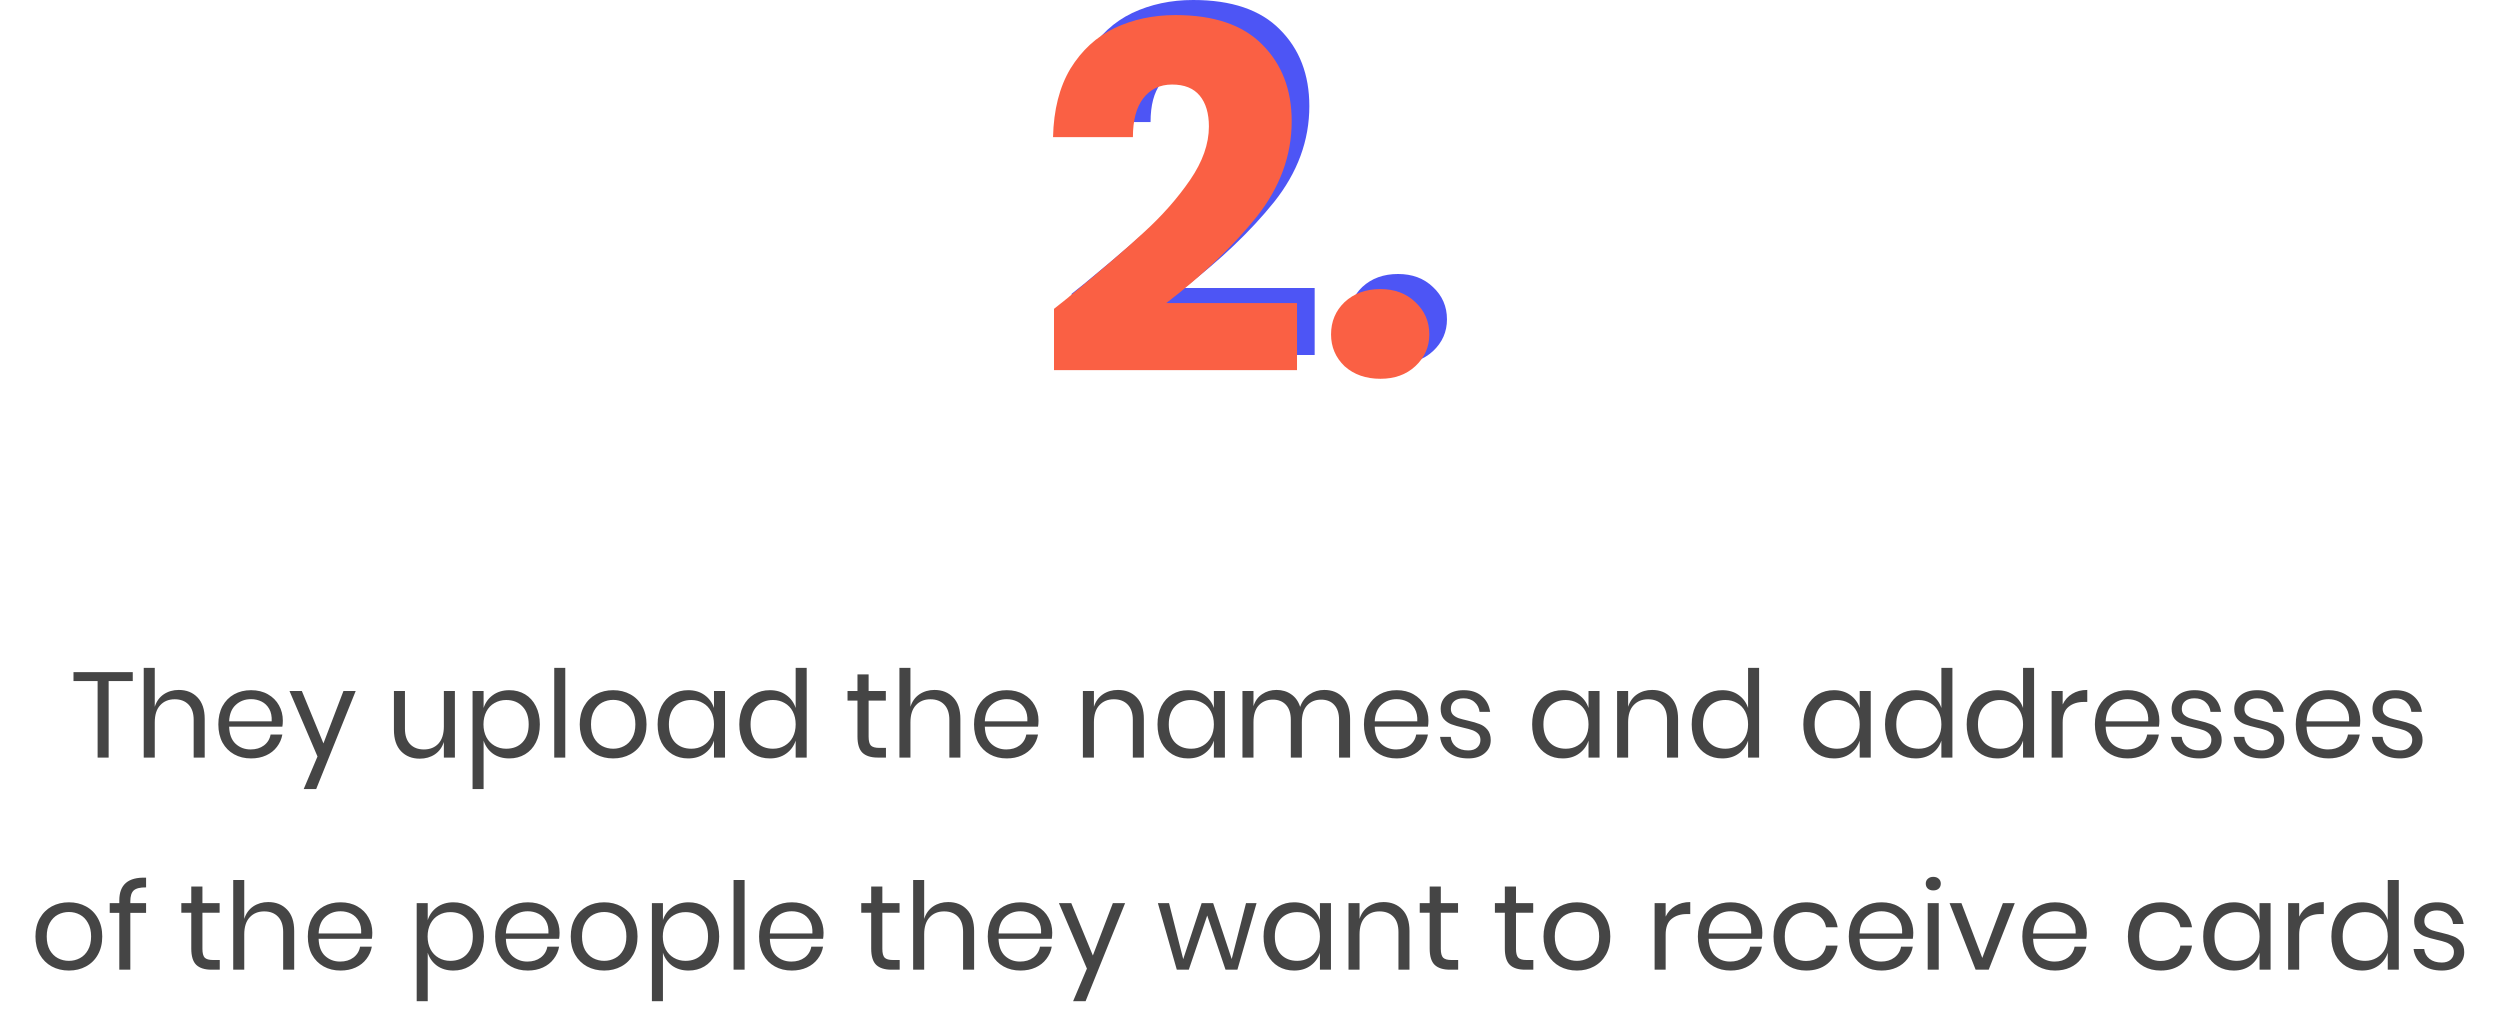 <svg width="330" height="136" viewBox="0 0 330 136" fill="none" xmlns="http://www.w3.org/2000/svg">
<path d="M17.525 88.72V89.904H14.341V100H12.885V89.904H9.701V88.72H17.525ZM23.597 91.072C24.621 91.072 25.447 91.403 26.077 92.064C26.706 92.715 27.021 93.659 27.021 94.896V100H25.565V95.024C25.565 94.149 25.341 93.477 24.893 93.008C24.445 92.539 23.837 92.304 23.069 92.304C22.269 92.304 21.629 92.565 21.149 93.088C20.669 93.6 20.429 94.352 20.429 95.344V100H18.973V88.16H20.429V93.296C20.653 92.581 21.047 92.032 21.613 91.648C22.189 91.264 22.85 91.072 23.597 91.072ZM37.334 95.12C37.334 95.429 37.313 95.696 37.27 95.92H30.246C30.278 96.923 30.561 97.675 31.094 98.176C31.638 98.677 32.299 98.928 33.078 98.928C33.782 98.928 34.369 98.752 34.838 98.4C35.318 98.037 35.611 97.557 35.718 96.96H37.27C37.163 97.568 36.923 98.112 36.55 98.592C36.187 99.072 35.713 99.445 35.126 99.712C34.539 99.979 33.878 100.112 33.142 100.112C32.299 100.112 31.553 99.931 30.902 99.568C30.251 99.205 29.739 98.688 29.366 98.016C29.003 97.333 28.822 96.533 28.822 95.616C28.822 94.699 29.003 93.899 29.366 93.216C29.739 92.533 30.251 92.011 30.902 91.648C31.553 91.285 32.299 91.104 33.142 91.104C33.995 91.104 34.737 91.285 35.366 91.648C36.006 92.011 36.491 92.496 36.822 93.104C37.163 93.712 37.334 94.384 37.334 95.12ZM35.862 95.216C35.894 94.565 35.787 94.021 35.542 93.584C35.297 93.147 34.961 92.821 34.534 92.608C34.107 92.395 33.643 92.288 33.142 92.288C32.342 92.288 31.67 92.539 31.126 93.04C30.582 93.531 30.289 94.256 30.246 95.216H35.862ZM39.846 91.216L42.694 98.128L45.334 91.216H46.95L41.734 104.16H40.086L41.91 99.856L38.214 91.216H39.846ZM60.046 91.216V100H58.59V97.936C58.366 98.651 57.966 99.2 57.39 99.584C56.825 99.957 56.164 100.144 55.406 100.144C54.393 100.144 53.572 99.819 52.942 99.168C52.313 98.507 51.998 97.563 51.998 96.336V91.216H53.454V96.192C53.454 97.067 53.678 97.744 54.126 98.224C54.574 98.693 55.182 98.928 55.95 98.928C56.75 98.928 57.39 98.672 57.87 98.16C58.35 97.637 58.59 96.88 58.59 95.888V91.216H60.046ZM67.227 91.104C68.006 91.104 68.699 91.285 69.307 91.648C69.915 92.011 70.39 92.533 70.731 93.216C71.083 93.899 71.259 94.699 71.259 95.616C71.259 96.533 71.083 97.333 70.731 98.016C70.39 98.688 69.915 99.205 69.307 99.568C68.699 99.931 68.006 100.112 67.227 100.112C66.374 100.112 65.648 99.899 65.051 99.472C64.464 99.035 64.059 98.464 63.835 97.76V104.16H62.379V91.216H63.835V93.456C64.059 92.752 64.464 92.187 65.051 91.76C65.648 91.323 66.374 91.104 67.227 91.104ZM66.811 92.4C66.246 92.4 65.734 92.533 65.275 92.8C64.816 93.056 64.459 93.429 64.203 93.92C63.947 94.411 63.819 94.976 63.819 95.616C63.819 96.256 63.947 96.821 64.203 97.312C64.459 97.792 64.816 98.165 65.275 98.432C65.734 98.699 66.246 98.832 66.811 98.832C67.718 98.832 68.438 98.549 68.971 97.984C69.515 97.408 69.787 96.619 69.787 95.616C69.787 94.613 69.515 93.829 68.971 93.264C68.438 92.688 67.718 92.4 66.811 92.4ZM74.616 88.16V100H73.16V88.16H74.616ZM80.941 91.104C81.784 91.104 82.536 91.285 83.197 91.648C83.869 92.011 84.392 92.533 84.765 93.216C85.149 93.899 85.341 94.699 85.341 95.616C85.341 96.533 85.149 97.333 84.765 98.016C84.392 98.688 83.869 99.205 83.197 99.568C82.536 99.931 81.784 100.112 80.941 100.112C80.098 100.112 79.341 99.931 78.669 99.568C78.008 99.205 77.485 98.688 77.101 98.016C76.717 97.333 76.525 96.533 76.525 95.616C76.525 94.699 76.717 93.899 77.101 93.216C77.485 92.533 78.008 92.011 78.669 91.648C79.341 91.285 80.098 91.104 80.941 91.104ZM80.941 92.384C80.418 92.384 79.933 92.501 79.485 92.736C79.048 92.971 78.69 93.333 78.413 93.824C78.146 94.304 78.013 94.901 78.013 95.616C78.013 96.32 78.146 96.917 78.413 97.408C78.69 97.888 79.048 98.245 79.485 98.48C79.933 98.715 80.418 98.832 80.941 98.832C81.464 98.832 81.944 98.715 82.381 98.48C82.829 98.245 83.186 97.888 83.453 97.408C83.73 96.917 83.869 96.32 83.869 95.616C83.869 94.901 83.73 94.304 83.453 93.824C83.186 93.333 82.829 92.971 82.381 92.736C81.944 92.501 81.464 92.384 80.941 92.384ZM90.838 91.104C91.692 91.104 92.412 91.317 92.998 91.744C93.596 92.171 94.012 92.741 94.246 93.456V91.216H95.702V100H94.246V97.76C94.012 98.475 93.596 99.045 92.998 99.472C92.412 99.899 91.692 100.112 90.838 100.112C90.06 100.112 89.366 99.931 88.758 99.568C88.15 99.205 87.67 98.688 87.318 98.016C86.977 97.333 86.806 96.533 86.806 95.616C86.806 94.699 86.977 93.899 87.318 93.216C87.67 92.533 88.15 92.011 88.758 91.648C89.366 91.285 90.06 91.104 90.838 91.104ZM91.254 92.4C90.358 92.4 89.638 92.688 89.094 93.264C88.561 93.829 88.294 94.613 88.294 95.616C88.294 96.619 88.561 97.408 89.094 97.984C89.638 98.549 90.358 98.832 91.254 98.832C91.83 98.832 92.342 98.699 92.79 98.432C93.249 98.165 93.606 97.792 93.862 97.312C94.118 96.821 94.246 96.256 94.246 95.616C94.246 94.976 94.118 94.411 93.862 93.92C93.606 93.429 93.249 93.056 92.79 92.8C92.342 92.533 91.83 92.4 91.254 92.4ZM101.62 91.104C102.473 91.104 103.193 91.317 103.78 91.744C104.377 92.171 104.793 92.741 105.028 93.456V88.16H106.484V100H105.028V97.76C104.793 98.475 104.377 99.045 103.78 99.472C103.193 99.899 102.473 100.112 101.62 100.112C100.841 100.112 100.148 99.931 99.54 99.568C98.932 99.205 98.452 98.688 98.1 98.016C97.758 97.333 97.588 96.533 97.588 95.616C97.588 94.699 97.758 93.899 98.1 93.216C98.452 92.533 98.932 92.011 99.54 91.648C100.148 91.285 100.841 91.104 101.62 91.104ZM102.036 92.4C101.14 92.4 100.42 92.688 99.876 93.264C99.342 93.829 99.076 94.613 99.076 95.616C99.076 96.619 99.342 97.408 99.876 97.984C100.42 98.549 101.14 98.832 102.036 98.832C102.612 98.832 103.124 98.699 103.572 98.432C104.03 98.165 104.388 97.792 104.644 97.312C104.9 96.821 105.028 96.256 105.028 95.616C105.028 94.976 104.9 94.411 104.644 93.92C104.388 93.429 104.03 93.056 103.572 92.8C103.124 92.533 102.612 92.4 102.036 92.4ZM116.946 98.72V100H115.858C114.962 100 114.29 99.787 113.842 99.36C113.405 98.933 113.186 98.219 113.186 97.216V92.48H111.874V91.216H113.186V89.024H114.658V91.216H116.93V92.48H114.658V97.248C114.658 97.813 114.759 98.203 114.962 98.416C115.175 98.619 115.538 98.72 116.05 98.72H116.946ZM123.347 91.072C124.371 91.072 125.197 91.403 125.827 92.064C126.456 92.715 126.771 93.659 126.771 94.896V100H125.315V95.024C125.315 94.149 125.091 93.477 124.643 93.008C124.195 92.539 123.587 92.304 122.819 92.304C122.019 92.304 121.379 92.565 120.899 93.088C120.419 93.6 120.179 94.352 120.179 95.344V100H118.723V88.16H120.179V93.296C120.403 92.581 120.797 92.032 121.363 91.648C121.939 91.264 122.6 91.072 123.347 91.072ZM137.084 95.12C137.084 95.429 137.063 95.696 137.02 95.92H129.996C130.028 96.923 130.311 97.675 130.844 98.176C131.388 98.677 132.049 98.928 132.828 98.928C133.532 98.928 134.119 98.752 134.588 98.4C135.068 98.037 135.361 97.557 135.468 96.96H137.02C136.913 97.568 136.673 98.112 136.3 98.592C135.937 99.072 135.463 99.445 134.876 99.712C134.289 99.979 133.628 100.112 132.892 100.112C132.049 100.112 131.303 99.931 130.652 99.568C130.001 99.205 129.489 98.688 129.116 98.016C128.753 97.333 128.572 96.533 128.572 95.616C128.572 94.699 128.753 93.899 129.116 93.216C129.489 92.533 130.001 92.011 130.652 91.648C131.303 91.285 132.049 91.104 132.892 91.104C133.745 91.104 134.487 91.285 135.116 91.648C135.756 92.011 136.241 92.496 136.572 93.104C136.913 93.712 137.084 94.384 137.084 95.12ZM135.612 95.216C135.644 94.565 135.537 94.021 135.292 93.584C135.047 93.147 134.711 92.821 134.284 92.608C133.857 92.395 133.393 92.288 132.892 92.288C132.092 92.288 131.42 92.539 130.876 93.04C130.332 93.531 130.039 94.256 129.996 95.216H135.612ZM147.565 91.072C148.589 91.072 149.416 91.403 150.045 92.064C150.675 92.715 150.989 93.659 150.989 94.896V100H149.533V95.024C149.533 94.149 149.309 93.477 148.861 93.008C148.413 92.539 147.805 92.304 147.037 92.304C146.237 92.304 145.597 92.565 145.117 93.088C144.637 93.6 144.397 94.352 144.397 95.344V100H142.941V91.216H144.397V93.296C144.621 92.581 145.016 92.032 145.581 91.648C146.157 91.264 146.819 91.072 147.565 91.072ZM156.823 91.104C157.676 91.104 158.396 91.317 158.983 91.744C159.58 92.171 159.996 92.741 160.231 93.456V91.216H161.687V100H160.231V97.76C159.996 98.475 159.58 99.045 158.983 99.472C158.396 99.899 157.676 100.112 156.823 100.112C156.044 100.112 155.351 99.931 154.743 99.568C154.135 99.205 153.655 98.688 153.303 98.016C152.961 97.333 152.791 96.533 152.791 95.616C152.791 94.699 152.961 93.899 153.303 93.216C153.655 92.533 154.135 92.011 154.743 91.648C155.351 91.285 156.044 91.104 156.823 91.104ZM157.239 92.4C156.343 92.4 155.623 92.688 155.079 93.264C154.545 93.829 154.279 94.613 154.279 95.616C154.279 96.619 154.545 97.408 155.079 97.984C155.623 98.549 156.343 98.832 157.239 98.832C157.815 98.832 158.327 98.699 158.775 98.432C159.233 98.165 159.591 97.792 159.847 97.312C160.103 96.821 160.231 96.256 160.231 95.616C160.231 94.976 160.103 94.411 159.847 93.92C159.591 93.429 159.233 93.056 158.775 92.8C158.327 92.533 157.815 92.4 157.239 92.4ZM174.804 91.072C175.828 91.072 176.649 91.403 177.268 92.064C177.897 92.715 178.212 93.659 178.212 94.896V100H176.756V95.024C176.756 94.16 176.543 93.499 176.116 93.04C175.7 92.581 175.124 92.352 174.388 92.352C173.62 92.352 173.001 92.608 172.532 93.12C172.073 93.621 171.844 94.363 171.844 95.344V100H170.388V95.024C170.388 94.16 170.175 93.499 169.748 93.04C169.321 92.581 168.745 92.352 168.02 92.352C167.241 92.352 166.617 92.608 166.148 93.12C165.689 93.621 165.46 94.363 165.46 95.344V100H164.004V91.216H165.46V93.216C165.673 92.523 166.052 91.995 166.596 91.632C167.151 91.259 167.785 91.072 168.5 91.072C169.247 91.072 169.892 91.264 170.436 91.648C170.991 92.021 171.385 92.576 171.62 93.312C171.865 92.597 172.276 92.048 172.852 91.664C173.428 91.269 174.079 91.072 174.804 91.072ZM188.553 95.12C188.553 95.429 188.531 95.696 188.489 95.92H181.465C181.497 96.923 181.779 97.675 182.313 98.176C182.857 98.677 183.518 98.928 184.297 98.928C185.001 98.928 185.587 98.752 186.057 98.4C186.537 98.037 186.83 97.557 186.937 96.96H188.489C188.382 97.568 188.142 98.112 187.769 98.592C187.406 99.072 186.931 99.445 186.345 99.712C185.758 99.979 185.097 100.112 184.361 100.112C183.518 100.112 182.771 99.931 182.121 99.568C181.47 99.205 180.958 98.688 180.585 98.016C180.222 97.333 180.041 96.533 180.041 95.616C180.041 94.699 180.222 93.899 180.585 93.216C180.958 92.533 181.47 92.011 182.121 91.648C182.771 91.285 183.518 91.104 184.361 91.104C185.214 91.104 185.955 91.285 186.585 91.648C187.225 92.011 187.71 92.496 188.041 93.104C188.382 93.712 188.553 94.384 188.553 95.12ZM187.081 95.216C187.113 94.565 187.006 94.021 186.761 93.584C186.515 93.147 186.179 92.821 185.753 92.608C185.326 92.395 184.862 92.288 184.361 92.288C183.561 92.288 182.889 92.539 182.345 93.04C181.801 93.531 181.507 94.256 181.465 95.216H187.081ZM193.209 91.104C194.201 91.104 194.996 91.365 195.593 91.888C196.201 92.4 196.569 93.093 196.697 93.968H195.305C195.241 93.445 195.022 93.019 194.649 92.688C194.286 92.347 193.796 92.176 193.177 92.176C192.654 92.176 192.244 92.304 191.945 92.56C191.657 92.805 191.513 93.141 191.513 93.568C191.513 93.888 191.609 94.149 191.801 94.352C192.004 94.544 192.249 94.693 192.537 94.8C192.836 94.896 193.241 95.003 193.753 95.12C194.404 95.269 194.926 95.424 195.321 95.584C195.726 95.733 196.068 95.979 196.345 96.32C196.633 96.661 196.777 97.12 196.777 97.696C196.777 98.411 196.505 98.992 195.961 99.44C195.428 99.888 194.713 100.112 193.817 100.112C192.772 100.112 191.918 99.861 191.257 99.36C190.596 98.859 190.206 98.16 190.089 97.264H191.497C191.55 97.797 191.78 98.229 192.185 98.56C192.601 98.891 193.145 99.056 193.817 99.056C194.318 99.056 194.708 98.928 194.985 98.672C195.273 98.416 195.417 98.08 195.417 97.664C195.417 97.323 195.316 97.051 195.113 96.848C194.91 96.645 194.66 96.491 194.361 96.384C194.062 96.277 193.652 96.165 193.129 96.048C192.478 95.899 191.956 95.749 191.561 95.6C191.177 95.451 190.846 95.216 190.569 94.896C190.302 94.565 190.169 94.123 190.169 93.568C190.169 92.832 190.441 92.24 190.985 91.792C191.529 91.333 192.27 91.104 193.209 91.104ZM206.276 91.104C207.129 91.104 207.849 91.317 208.436 91.744C209.033 92.171 209.449 92.741 209.684 93.456V91.216H211.14V100H209.684V97.76C209.449 98.475 209.033 99.045 208.436 99.472C207.849 99.899 207.129 100.112 206.276 100.112C205.497 100.112 204.804 99.931 204.196 99.568C203.588 99.205 203.108 98.688 202.756 98.016C202.414 97.333 202.244 96.533 202.244 95.616C202.244 94.699 202.414 93.899 202.756 93.216C203.108 92.533 203.588 92.011 204.196 91.648C204.804 91.285 205.497 91.104 206.276 91.104ZM206.692 92.4C205.796 92.4 205.076 92.688 204.532 93.264C203.998 93.829 203.732 94.613 203.732 95.616C203.732 96.619 203.998 97.408 204.532 97.984C205.076 98.549 205.796 98.832 206.692 98.832C207.268 98.832 207.78 98.699 208.228 98.432C208.686 98.165 209.044 97.792 209.3 97.312C209.556 96.821 209.684 96.256 209.684 95.616C209.684 94.976 209.556 94.411 209.3 93.92C209.044 93.429 208.686 93.056 208.228 92.8C207.78 92.533 207.268 92.4 206.692 92.4ZM218.081 91.072C219.105 91.072 219.932 91.403 220.561 92.064C221.19 92.715 221.505 93.659 221.505 94.896V100H220.049V95.024C220.049 94.149 219.825 93.477 219.377 93.008C218.929 92.539 218.321 92.304 217.553 92.304C216.753 92.304 216.113 92.565 215.633 93.088C215.153 93.6 214.913 94.352 214.913 95.344V100H213.457V91.216H214.913V93.296C215.137 92.581 215.532 92.032 216.097 91.648C216.673 91.264 217.334 91.072 218.081 91.072ZM227.338 91.104C228.192 91.104 228.912 91.317 229.498 91.744C230.096 92.171 230.512 92.741 230.746 93.456V88.16H232.202V100H230.746V97.76C230.512 98.475 230.096 99.045 229.498 99.472C228.912 99.899 228.192 100.112 227.338 100.112C226.56 100.112 225.866 99.931 225.258 99.568C224.65 99.205 224.17 98.688 223.818 98.016C223.477 97.333 223.306 96.533 223.306 95.616C223.306 94.699 223.477 93.899 223.818 93.216C224.17 92.533 224.65 92.011 225.258 91.648C225.866 91.285 226.56 91.104 227.338 91.104ZM227.754 92.4C226.858 92.4 226.138 92.688 225.594 93.264C225.061 93.829 224.794 94.613 224.794 95.616C224.794 96.619 225.061 97.408 225.594 97.984C226.138 98.549 226.858 98.832 227.754 98.832C228.33 98.832 228.842 98.699 229.29 98.432C229.749 98.165 230.106 97.792 230.362 97.312C230.618 96.821 230.746 96.256 230.746 95.616C230.746 94.976 230.618 94.411 230.362 93.92C230.106 93.429 229.749 93.056 229.29 92.8C228.842 92.533 228.33 92.4 227.754 92.4ZM242.073 91.104C242.926 91.104 243.646 91.317 244.233 91.744C244.83 92.171 245.246 92.741 245.481 93.456V91.216H246.937V100H245.481V97.76C245.246 98.475 244.83 99.045 244.233 99.472C243.646 99.899 242.926 100.112 242.073 100.112C241.294 100.112 240.601 99.931 239.993 99.568C239.385 99.205 238.905 98.688 238.553 98.016C238.211 97.333 238.041 96.533 238.041 95.616C238.041 94.699 238.211 93.899 238.553 93.216C238.905 92.533 239.385 92.011 239.993 91.648C240.601 91.285 241.294 91.104 242.073 91.104ZM242.489 92.4C241.593 92.4 240.873 92.688 240.329 93.264C239.795 93.829 239.529 94.613 239.529 95.616C239.529 96.619 239.795 97.408 240.329 97.984C240.873 98.549 241.593 98.832 242.489 98.832C243.065 98.832 243.577 98.699 244.025 98.432C244.483 98.165 244.841 97.792 245.097 97.312C245.353 96.821 245.481 96.256 245.481 95.616C245.481 94.976 245.353 94.411 245.097 93.92C244.841 93.429 244.483 93.056 244.025 92.8C243.577 92.533 243.065 92.4 242.489 92.4ZM252.854 91.104C253.707 91.104 254.427 91.317 255.014 91.744C255.611 92.171 256.027 92.741 256.262 93.456V88.16H257.718V100H256.262V97.76C256.027 98.475 255.611 99.045 255.014 99.472C254.427 99.899 253.707 100.112 252.854 100.112C252.075 100.112 251.382 99.931 250.774 99.568C250.166 99.205 249.686 98.688 249.334 98.016C248.993 97.333 248.822 96.533 248.822 95.616C248.822 94.699 248.993 93.899 249.334 93.216C249.686 92.533 250.166 92.011 250.774 91.648C251.382 91.285 252.075 91.104 252.854 91.104ZM253.27 92.4C252.374 92.4 251.654 92.688 251.11 93.264C250.577 93.829 250.31 94.613 250.31 95.616C250.31 96.619 250.577 97.408 251.11 97.984C251.654 98.549 252.374 98.832 253.27 98.832C253.846 98.832 254.358 98.699 254.806 98.432C255.265 98.165 255.622 97.792 255.878 97.312C256.134 96.821 256.262 96.256 256.262 95.616C256.262 94.976 256.134 94.411 255.878 93.92C255.622 93.429 255.265 93.056 254.806 92.8C254.358 92.533 253.846 92.4 253.27 92.4ZM263.635 91.104C264.489 91.104 265.209 91.317 265.795 91.744C266.393 92.171 266.809 92.741 267.043 93.456V88.16H268.499V100H267.043V97.76C266.809 98.475 266.393 99.045 265.795 99.472C265.209 99.899 264.489 100.112 263.635 100.112C262.857 100.112 262.163 99.931 261.555 99.568C260.947 99.205 260.467 98.688 260.115 98.016C259.774 97.333 259.603 96.533 259.603 95.616C259.603 94.699 259.774 93.899 260.115 93.216C260.467 92.533 260.947 92.011 261.555 91.648C262.163 91.285 262.857 91.104 263.635 91.104ZM264.051 92.4C263.155 92.4 262.435 92.688 261.891 93.264C261.358 93.829 261.091 94.613 261.091 95.616C261.091 96.619 261.358 97.408 261.891 97.984C262.435 98.549 263.155 98.832 264.051 98.832C264.627 98.832 265.139 98.699 265.587 98.432C266.046 98.165 266.403 97.792 266.659 97.312C266.915 96.821 267.043 96.256 267.043 95.616C267.043 94.976 266.915 94.411 266.659 93.92C266.403 93.429 266.046 93.056 265.587 92.8C265.139 92.533 264.627 92.4 264.051 92.4ZM272.272 92.992C272.56 92.384 272.982 91.915 273.536 91.584C274.091 91.243 274.752 91.072 275.52 91.072V92.656H275.072C274.251 92.656 273.579 92.869 273.056 93.296C272.534 93.712 272.272 94.405 272.272 95.376V100H270.816V91.216H272.272V92.992ZM285.037 95.12C285.037 95.429 285.016 95.696 284.973 95.92H277.949C277.981 96.923 278.264 97.675 278.797 98.176C279.341 98.677 280.002 98.928 280.781 98.928C281.485 98.928 282.072 98.752 282.541 98.4C283.021 98.037 283.314 97.557 283.421 96.96H284.973C284.866 97.568 284.626 98.112 284.253 98.592C283.89 99.072 283.416 99.445 282.829 99.712C282.242 99.979 281.581 100.112 280.845 100.112C280.002 100.112 279.256 99.931 278.605 99.568C277.954 99.205 277.442 98.688 277.069 98.016C276.706 97.333 276.525 96.533 276.525 95.616C276.525 94.699 276.706 93.899 277.069 93.216C277.442 92.533 277.954 92.011 278.605 91.648C279.256 91.285 280.002 91.104 280.845 91.104C281.698 91.104 282.44 91.285 283.069 91.648C283.709 92.011 284.194 92.496 284.525 93.104C284.866 93.712 285.037 94.384 285.037 95.12ZM283.565 95.216C283.597 94.565 283.49 94.021 283.245 93.584C283 93.147 282.664 92.821 282.237 92.608C281.81 92.395 281.346 92.288 280.845 92.288C280.045 92.288 279.373 92.539 278.829 93.04C278.285 93.531 277.992 94.256 277.949 95.216H283.565ZM289.693 91.104C290.685 91.104 291.48 91.365 292.077 91.888C292.685 92.4 293.053 93.093 293.181 93.968H291.789C291.725 93.445 291.507 93.019 291.133 92.688C290.771 92.347 290.28 92.176 289.661 92.176C289.139 92.176 288.728 92.304 288.429 92.56C288.141 92.805 287.997 93.141 287.997 93.568C287.997 93.888 288.093 94.149 288.285 94.352C288.488 94.544 288.733 94.693 289.021 94.8C289.32 94.896 289.725 95.003 290.237 95.12C290.888 95.269 291.411 95.424 291.805 95.584C292.211 95.733 292.552 95.979 292.829 96.32C293.117 96.661 293.261 97.12 293.261 97.696C293.261 98.411 292.989 98.992 292.445 99.44C291.912 99.888 291.197 100.112 290.301 100.112C289.256 100.112 288.403 99.861 287.741 99.36C287.08 98.859 286.691 98.16 286.573 97.264H287.981C288.035 97.797 288.264 98.229 288.669 98.56C289.085 98.891 289.629 99.056 290.301 99.056C290.803 99.056 291.192 98.928 291.469 98.672C291.757 98.416 291.901 98.08 291.901 97.664C291.901 97.323 291.8 97.051 291.597 96.848C291.395 96.645 291.144 96.491 290.845 96.384C290.547 96.277 290.136 96.165 289.613 96.048C288.963 95.899 288.44 95.749 288.045 95.6C287.661 95.451 287.331 95.216 287.053 94.896C286.787 94.565 286.653 94.123 286.653 93.568C286.653 92.832 286.925 92.24 287.469 91.792C288.013 91.333 288.755 91.104 289.693 91.104ZM297.959 91.104C298.951 91.104 299.746 91.365 300.343 91.888C300.951 92.4 301.319 93.093 301.447 93.968H300.055C299.991 93.445 299.772 93.019 299.399 92.688C299.036 92.347 298.546 92.176 297.927 92.176C297.404 92.176 296.994 92.304 296.695 92.56C296.407 92.805 296.263 93.141 296.263 93.568C296.263 93.888 296.359 94.149 296.551 94.352C296.754 94.544 296.999 94.693 297.287 94.8C297.586 94.896 297.991 95.003 298.503 95.12C299.154 95.269 299.676 95.424 300.071 95.584C300.476 95.733 300.818 95.979 301.095 96.32C301.383 96.661 301.527 97.12 301.527 97.696C301.527 98.411 301.255 98.992 300.711 99.44C300.178 99.888 299.463 100.112 298.567 100.112C297.522 100.112 296.668 99.861 296.007 99.36C295.346 98.859 294.956 98.16 294.839 97.264H296.247C296.3 97.797 296.53 98.229 296.935 98.56C297.351 98.891 297.895 99.056 298.567 99.056C299.068 99.056 299.458 98.928 299.735 98.672C300.023 98.416 300.167 98.08 300.167 97.664C300.167 97.323 300.066 97.051 299.863 96.848C299.66 96.645 299.41 96.491 299.111 96.384C298.812 96.277 298.402 96.165 297.879 96.048C297.228 95.899 296.706 95.749 296.311 95.6C295.927 95.451 295.596 95.216 295.319 94.896C295.052 94.565 294.919 94.123 294.919 93.568C294.919 92.832 295.191 92.24 295.735 91.792C296.279 91.333 297.02 91.104 297.959 91.104ZM311.553 95.12C311.553 95.429 311.531 95.696 311.489 95.92H304.465C304.497 96.923 304.779 97.675 305.313 98.176C305.857 98.677 306.518 98.928 307.297 98.928C308.001 98.928 308.587 98.752 309.057 98.4C309.537 98.037 309.83 97.557 309.937 96.96H311.489C311.382 97.568 311.142 98.112 310.769 98.592C310.406 99.072 309.931 99.445 309.345 99.712C308.758 99.979 308.097 100.112 307.361 100.112C306.518 100.112 305.771 99.931 305.121 99.568C304.47 99.205 303.958 98.688 303.585 98.016C303.222 97.333 303.041 96.533 303.041 95.616C303.041 94.699 303.222 93.899 303.585 93.216C303.958 92.533 304.47 92.011 305.121 91.648C305.771 91.285 306.518 91.104 307.361 91.104C308.214 91.104 308.955 91.285 309.585 91.648C310.225 92.011 310.71 92.496 311.041 93.104C311.382 93.712 311.553 94.384 311.553 95.12ZM310.081 95.216C310.113 94.565 310.006 94.021 309.761 93.584C309.515 93.147 309.179 92.821 308.753 92.608C308.326 92.395 307.862 92.288 307.361 92.288C306.561 92.288 305.889 92.539 305.345 93.04C304.801 93.531 304.507 94.256 304.465 95.216H310.081ZM316.209 91.104C317.201 91.104 317.996 91.365 318.593 91.888C319.201 92.4 319.569 93.093 319.697 93.968H318.305C318.241 93.445 318.022 93.019 317.649 92.688C317.286 92.347 316.796 92.176 316.177 92.176C315.654 92.176 315.244 92.304 314.945 92.56C314.657 92.805 314.513 93.141 314.513 93.568C314.513 93.888 314.609 94.149 314.801 94.352C315.004 94.544 315.249 94.693 315.537 94.8C315.836 94.896 316.241 95.003 316.753 95.12C317.404 95.269 317.926 95.424 318.321 95.584C318.726 95.733 319.068 95.979 319.345 96.32C319.633 96.661 319.777 97.12 319.777 97.696C319.777 98.411 319.505 98.992 318.961 99.44C318.428 99.888 317.713 100.112 316.817 100.112C315.772 100.112 314.918 99.861 314.257 99.36C313.596 98.859 313.206 98.16 313.089 97.264H314.497C314.55 97.797 314.78 98.229 315.185 98.56C315.601 98.891 316.145 99.056 316.817 99.056C317.318 99.056 317.708 98.928 317.985 98.672C318.273 98.416 318.417 98.08 318.417 97.664C318.417 97.323 318.316 97.051 318.113 96.848C317.91 96.645 317.66 96.491 317.361 96.384C317.062 96.277 316.652 96.165 316.129 96.048C315.478 95.899 314.956 95.749 314.561 95.6C314.177 95.451 313.846 95.216 313.569 94.896C313.302 94.565 313.169 94.123 313.169 93.568C313.169 92.832 313.441 92.24 313.985 91.792C314.529 91.333 315.27 91.104 316.209 91.104ZM9.097 119.104C9.94 119.104 10.692 119.285 11.353 119.648C12.025 120.011 12.548 120.533 12.921 121.216C13.305 121.899 13.497 122.699 13.497 123.616C13.497 124.533 13.305 125.333 12.921 126.016C12.548 126.688 12.025 127.205 11.353 127.568C10.692 127.931 9.94 128.112 9.097 128.112C8.255 128.112 7.497 127.931 6.825 127.568C6.164 127.205 5.641 126.688 5.257 126.016C4.873 125.333 4.681 124.533 4.681 123.616C4.681 122.699 4.873 121.899 5.257 121.216C5.641 120.533 6.164 120.011 6.825 119.648C7.497 119.285 8.255 119.104 9.097 119.104ZM9.097 120.384C8.575 120.384 8.089 120.501 7.641 120.736C7.204 120.971 6.847 121.333 6.569 121.824C6.303 122.304 6.169 122.901 6.169 123.616C6.169 124.32 6.303 124.917 6.569 125.408C6.847 125.888 7.204 126.245 7.641 126.48C8.089 126.715 8.575 126.832 9.097 126.832C9.62 126.832 10.1 126.715 10.537 126.48C10.985 126.245 11.343 125.888 11.609 125.408C11.887 124.917 12.025 124.32 12.025 123.616C12.025 122.901 11.887 122.304 11.609 121.824C11.343 121.333 10.985 120.971 10.537 120.736C10.1 120.501 9.62 120.384 9.097 120.384ZM19.283 117.136C18.504 117.125 17.96 117.259 17.651 117.536C17.352 117.813 17.203 118.293 17.203 118.976V119.216H19.283V120.496H17.203V128H15.747V120.496H14.483V119.216H15.747V118.864C15.747 116.763 16.925 115.76 19.283 115.856V117.136ZM29.008 126.72V128H27.92C27.024 128 26.352 127.787 25.904 127.36C25.467 126.933 25.248 126.219 25.248 125.216V120.48H23.936V119.216H25.248V117.024H26.72V119.216H28.992V120.48H26.72V125.248C26.72 125.813 26.822 126.203 27.024 126.416C27.238 126.619 27.6 126.72 28.112 126.72H29.008ZM35.409 119.072C36.433 119.072 37.26 119.403 37.889 120.064C38.519 120.715 38.833 121.659 38.833 122.896V128H37.377V123.024C37.377 122.149 37.153 121.477 36.705 121.008C36.257 120.539 35.649 120.304 34.881 120.304C34.081 120.304 33.441 120.565 32.961 121.088C32.481 121.6 32.241 122.352 32.241 123.344V128H30.785V116.16H32.241V121.296C32.465 120.581 32.86 120.032 33.425 119.648C34.001 119.264 34.663 119.072 35.409 119.072ZM49.146 123.12C49.146 123.429 49.125 123.696 49.082 123.92H42.058C42.09 124.923 42.373 125.675 42.906 126.176C43.45 126.677 44.112 126.928 44.89 126.928C45.594 126.928 46.181 126.752 46.65 126.4C47.13 126.037 47.424 125.557 47.53 124.96H49.082C48.976 125.568 48.736 126.112 48.362 126.592C48 127.072 47.525 127.445 46.938 127.712C46.352 127.979 45.69 128.112 44.954 128.112C44.112 128.112 43.365 127.931 42.714 127.568C42.064 127.205 41.552 126.688 41.178 126.016C40.816 125.333 40.634 124.533 40.634 123.616C40.634 122.699 40.816 121.899 41.178 121.216C41.552 120.533 42.064 120.011 42.714 119.648C43.365 119.285 44.112 119.104 44.954 119.104C45.808 119.104 46.549 119.285 47.178 119.648C47.818 120.011 48.304 120.496 48.634 121.104C48.976 121.712 49.146 122.384 49.146 123.12ZM47.674 123.216C47.706 122.565 47.6 122.021 47.354 121.584C47.109 121.147 46.773 120.821 46.346 120.608C45.92 120.395 45.456 120.288 44.954 120.288C44.154 120.288 43.482 120.539 42.938 121.04C42.394 121.531 42.101 122.256 42.058 123.216H47.674ZM59.852 119.104C60.631 119.104 61.324 119.285 61.932 119.648C62.54 120.011 63.015 120.533 63.356 121.216C63.708 121.899 63.884 122.699 63.884 123.616C63.884 124.533 63.708 125.333 63.356 126.016C63.015 126.688 62.54 127.205 61.932 127.568C61.324 127.931 60.631 128.112 59.852 128.112C58.999 128.112 58.273 127.899 57.676 127.472C57.089 127.035 56.684 126.464 56.46 125.76V132.16H55.004V119.216H56.46V121.456C56.684 120.752 57.089 120.187 57.676 119.76C58.273 119.323 58.999 119.104 59.852 119.104ZM59.436 120.4C58.871 120.4 58.359 120.533 57.9 120.8C57.441 121.056 57.084 121.429 56.828 121.92C56.572 122.411 56.444 122.976 56.444 123.616C56.444 124.256 56.572 124.821 56.828 125.312C57.084 125.792 57.441 126.165 57.9 126.432C58.359 126.699 58.871 126.832 59.436 126.832C60.343 126.832 61.063 126.549 61.596 125.984C62.14 125.408 62.412 124.619 62.412 123.616C62.412 122.613 62.14 121.829 61.596 121.264C61.063 120.688 60.343 120.4 59.436 120.4ZM73.865 123.12C73.865 123.429 73.844 123.696 73.801 123.92H66.777C66.809 124.923 67.092 125.675 67.625 126.176C68.169 126.677 68.831 126.928 69.609 126.928C70.313 126.928 70.9 126.752 71.369 126.4C71.849 126.037 72.142 125.557 72.249 124.96H73.801C73.695 125.568 73.454 126.112 73.081 126.592C72.719 127.072 72.244 127.445 71.657 127.712C71.07 127.979 70.409 128.112 69.673 128.112C68.831 128.112 68.084 127.931 67.433 127.568C66.782 127.205 66.27 126.688 65.897 126.016C65.534 125.333 65.353 124.533 65.353 123.616C65.353 122.699 65.534 121.899 65.897 121.216C66.27 120.533 66.782 120.011 67.433 119.648C68.084 119.285 68.831 119.104 69.673 119.104C70.526 119.104 71.268 119.285 71.897 119.648C72.537 120.011 73.022 120.496 73.353 121.104C73.695 121.712 73.865 122.384 73.865 123.12ZM72.393 123.216C72.425 122.565 72.319 122.021 72.073 121.584C71.828 121.147 71.492 120.821 71.065 120.608C70.638 120.395 70.174 120.288 69.673 120.288C68.873 120.288 68.201 120.539 67.657 121.04C67.113 121.531 66.82 122.256 66.777 123.216H72.393ZM79.754 119.104C80.596 119.104 81.348 119.285 82.01 119.648C82.682 120.011 83.204 120.533 83.578 121.216C83.962 121.899 84.154 122.699 84.154 123.616C84.154 124.533 83.962 125.333 83.578 126.016C83.204 126.688 82.682 127.205 82.01 127.568C81.348 127.931 80.596 128.112 79.754 128.112C78.911 128.112 78.154 127.931 77.482 127.568C76.82 127.205 76.298 126.688 75.914 126.016C75.53 125.333 75.338 124.533 75.338 123.616C75.338 122.699 75.53 121.899 75.914 121.216C76.298 120.533 76.82 120.011 77.482 119.648C78.154 119.285 78.911 119.104 79.754 119.104ZM79.754 120.384C79.231 120.384 78.746 120.501 78.298 120.736C77.86 120.971 77.503 121.333 77.226 121.824C76.959 122.304 76.826 122.901 76.826 123.616C76.826 124.32 76.959 124.917 77.226 125.408C77.503 125.888 77.86 126.245 78.298 126.48C78.746 126.715 79.231 126.832 79.754 126.832C80.276 126.832 80.756 126.715 81.194 126.48C81.642 126.245 81.999 125.888 82.266 125.408C82.543 124.917 82.682 124.32 82.682 123.616C82.682 122.901 82.543 122.304 82.266 121.824C81.999 121.333 81.642 120.971 81.194 120.736C80.756 120.501 80.276 120.384 79.754 120.384ZM90.899 119.104C91.677 119.104 92.371 119.285 92.979 119.648C93.587 120.011 94.061 120.533 94.403 121.216C94.755 121.899 94.931 122.699 94.931 123.616C94.931 124.533 94.755 125.333 94.403 126.016C94.061 126.688 93.587 127.205 92.979 127.568C92.371 127.931 91.677 128.112 90.899 128.112C90.046 128.112 89.32 127.899 88.723 127.472C88.136 127.035 87.731 126.464 87.507 125.76V132.16H86.051V119.216H87.507V121.456C87.731 120.752 88.136 120.187 88.723 119.76C89.32 119.323 90.046 119.104 90.899 119.104ZM90.483 120.4C89.918 120.4 89.406 120.533 88.947 120.8C88.488 121.056 88.131 121.429 87.875 121.92C87.619 122.411 87.491 122.976 87.491 123.616C87.491 124.256 87.619 124.821 87.875 125.312C88.131 125.792 88.488 126.165 88.947 126.432C89.406 126.699 89.918 126.832 90.483 126.832C91.389 126.832 92.109 126.549 92.643 125.984C93.187 125.408 93.459 124.619 93.459 123.616C93.459 122.613 93.187 121.829 92.643 121.264C92.109 120.688 91.389 120.4 90.483 120.4ZM98.288 116.16V128H96.832V116.16H98.288ZM108.709 123.12C108.709 123.429 108.688 123.696 108.645 123.92H101.621C101.653 124.923 101.936 125.675 102.469 126.176C103.013 126.677 103.674 126.928 104.453 126.928C105.157 126.928 105.744 126.752 106.213 126.4C106.693 126.037 106.986 125.557 107.093 124.96H108.645C108.538 125.568 108.298 126.112 107.925 126.592C107.562 127.072 107.088 127.445 106.501 127.712C105.914 127.979 105.253 128.112 104.517 128.112C103.674 128.112 102.928 127.931 102.277 127.568C101.626 127.205 101.114 126.688 100.741 126.016C100.378 125.333 100.197 124.533 100.197 123.616C100.197 122.699 100.378 121.899 100.741 121.216C101.114 120.533 101.626 120.011 102.277 119.648C102.928 119.285 103.674 119.104 104.517 119.104C105.37 119.104 106.112 119.285 106.741 119.648C107.381 120.011 107.866 120.496 108.197 121.104C108.538 121.712 108.709 122.384 108.709 123.12ZM107.237 123.216C107.269 122.565 107.162 122.021 106.917 121.584C106.672 121.147 106.336 120.821 105.909 120.608C105.482 120.395 105.018 120.288 104.517 120.288C103.717 120.288 103.045 120.539 102.501 121.04C101.957 121.531 101.664 122.256 101.621 123.216H107.237ZM118.758 126.72V128H117.67C116.774 128 116.102 127.787 115.654 127.36C115.217 126.933 114.998 126.219 114.998 125.216V120.48H113.686V119.216H114.998V117.024H116.47V119.216H118.742V120.48H116.47V125.248C116.47 125.813 116.572 126.203 116.774 126.416C116.988 126.619 117.35 126.72 117.862 126.72H118.758ZM125.159 119.072C126.183 119.072 127.01 119.403 127.639 120.064C128.269 120.715 128.583 121.659 128.583 122.896V128H127.127V123.024C127.127 122.149 126.903 121.477 126.455 121.008C126.007 120.539 125.399 120.304 124.631 120.304C123.831 120.304 123.191 120.565 122.711 121.088C122.231 121.6 121.991 122.352 121.991 123.344V128H120.535V116.16H121.991V121.296C122.215 120.581 122.61 120.032 123.175 119.648C123.751 119.264 124.413 119.072 125.159 119.072ZM138.896 123.12C138.896 123.429 138.875 123.696 138.832 123.92H131.808C131.84 124.923 132.123 125.675 132.656 126.176C133.2 126.677 133.862 126.928 134.64 126.928C135.344 126.928 135.931 126.752 136.4 126.4C136.88 126.037 137.174 125.557 137.28 124.96H138.832C138.726 125.568 138.486 126.112 138.112 126.592C137.75 127.072 137.275 127.445 136.688 127.712C136.102 127.979 135.44 128.112 134.704 128.112C133.862 128.112 133.115 127.931 132.464 127.568C131.814 127.205 131.302 126.688 130.928 126.016C130.566 125.333 130.384 124.533 130.384 123.616C130.384 122.699 130.566 121.899 130.928 121.216C131.302 120.533 131.814 120.011 132.464 119.648C133.115 119.285 133.862 119.104 134.704 119.104C135.558 119.104 136.299 119.285 136.928 119.648C137.568 120.011 138.054 120.496 138.384 121.104C138.726 121.712 138.896 122.384 138.896 123.12ZM137.424 123.216C137.456 122.565 137.35 122.021 137.104 121.584C136.859 121.147 136.523 120.821 136.096 120.608C135.67 120.395 135.206 120.288 134.704 120.288C133.904 120.288 133.232 120.539 132.688 121.04C132.144 121.531 131.851 122.256 131.808 123.216H137.424ZM141.409 119.216L144.257 126.128L146.897 119.216H148.513L143.297 132.16H141.649L143.473 127.856L139.777 119.216H141.409ZM165.865 119.216L163.337 128H161.769L159.353 120.848L156.921 128H155.337L152.841 119.216H154.313L156.185 126.608L158.617 119.216H160.137L162.585 126.592L164.473 119.216H165.865ZM170.823 119.104C171.676 119.104 172.396 119.317 172.983 119.744C173.58 120.171 173.996 120.741 174.231 121.456V119.216H175.687V128H174.231V125.76C173.996 126.475 173.58 127.045 172.983 127.472C172.396 127.899 171.676 128.112 170.823 128.112C170.044 128.112 169.351 127.931 168.743 127.568C168.135 127.205 167.655 126.688 167.303 126.016C166.961 125.333 166.791 124.533 166.791 123.616C166.791 122.699 166.961 121.899 167.303 121.216C167.655 120.533 168.135 120.011 168.743 119.648C169.351 119.285 170.044 119.104 170.823 119.104ZM171.239 120.4C170.343 120.4 169.623 120.688 169.079 121.264C168.545 121.829 168.279 122.613 168.279 123.616C168.279 124.619 168.545 125.408 169.079 125.984C169.623 126.549 170.343 126.832 171.239 126.832C171.815 126.832 172.327 126.699 172.775 126.432C173.233 126.165 173.591 125.792 173.847 125.312C174.103 124.821 174.231 124.256 174.231 123.616C174.231 122.976 174.103 122.411 173.847 121.92C173.591 121.429 173.233 121.056 172.775 120.8C172.327 120.533 171.815 120.4 171.239 120.4ZM182.628 119.072C183.652 119.072 184.479 119.403 185.108 120.064C185.737 120.715 186.052 121.659 186.052 122.896V128H184.596V123.024C184.596 122.149 184.372 121.477 183.924 121.008C183.476 120.539 182.868 120.304 182.1 120.304C181.3 120.304 180.66 120.565 180.18 121.088C179.7 121.6 179.46 122.352 179.46 123.344V128H178.004V119.216H179.46V121.296C179.684 120.581 180.079 120.032 180.644 119.648C181.22 119.264 181.881 119.072 182.628 119.072ZM192.477 126.72V128H191.389C190.493 128 189.821 127.787 189.373 127.36C188.936 126.933 188.717 126.219 188.717 125.216V120.48H187.405V119.216H188.717V117.024H190.189V119.216H192.461V120.48H190.189V125.248C190.189 125.813 190.291 126.203 190.493 126.416C190.707 126.619 191.069 126.72 191.581 126.72H192.477ZM202.399 126.72V128H201.311C200.415 128 199.743 127.787 199.295 127.36C198.858 126.933 198.639 126.219 198.639 125.216V120.48H197.327V119.216H198.639V117.024H200.111V119.216H202.383V120.48H200.111V125.248C200.111 125.813 200.212 126.203 200.415 126.416C200.628 126.619 200.991 126.72 201.503 126.72H202.399ZM208.16 119.104C209.002 119.104 209.754 119.285 210.416 119.648C211.088 120.011 211.61 120.533 211.984 121.216C212.368 121.899 212.56 122.699 212.56 123.616C212.56 124.533 212.368 125.333 211.984 126.016C211.61 126.688 211.088 127.205 210.416 127.568C209.754 127.931 209.002 128.112 208.16 128.112C207.317 128.112 206.56 127.931 205.888 127.568C205.226 127.205 204.704 126.688 204.32 126.016C203.936 125.333 203.744 124.533 203.744 123.616C203.744 122.699 203.936 121.899 204.32 121.216C204.704 120.533 205.226 120.011 205.888 119.648C206.56 119.285 207.317 119.104 208.16 119.104ZM208.16 120.384C207.637 120.384 207.152 120.501 206.704 120.736C206.266 120.971 205.909 121.333 205.632 121.824C205.365 122.304 205.232 122.901 205.232 123.616C205.232 124.32 205.365 124.917 205.632 125.408C205.909 125.888 206.266 126.245 206.704 126.48C207.152 126.715 207.637 126.832 208.16 126.832C208.682 126.832 209.162 126.715 209.6 126.48C210.048 126.245 210.405 125.888 210.672 125.408C210.949 124.917 211.088 124.32 211.088 123.616C211.088 122.901 210.949 122.304 210.672 121.824C210.405 121.333 210.048 120.971 209.6 120.736C209.162 120.501 208.682 120.384 208.16 120.384ZM219.866 120.992C220.154 120.384 220.576 119.915 221.13 119.584C221.685 119.243 222.346 119.072 223.114 119.072V120.656H222.666C221.845 120.656 221.173 120.869 220.65 121.296C220.128 121.712 219.866 122.405 219.866 123.376V128H218.41V119.216H219.866V120.992ZM232.631 123.12C232.631 123.429 232.609 123.696 232.567 123.92H225.543C225.575 124.923 225.857 125.675 226.391 126.176C226.935 126.677 227.596 126.928 228.375 126.928C229.079 126.928 229.665 126.752 230.135 126.4C230.615 126.037 230.908 125.557 231.015 124.96H232.567C232.46 125.568 232.22 126.112 231.847 126.592C231.484 127.072 231.009 127.445 230.423 127.712C229.836 127.979 229.175 128.112 228.439 128.112C227.596 128.112 226.849 127.931 226.199 127.568C225.548 127.205 225.036 126.688 224.663 126.016C224.3 125.333 224.119 124.533 224.119 123.616C224.119 122.699 224.3 121.899 224.663 121.216C225.036 120.533 225.548 120.011 226.199 119.648C226.849 119.285 227.596 119.104 228.439 119.104C229.292 119.104 230.033 119.285 230.663 119.648C231.303 120.011 231.788 120.496 232.119 121.104C232.46 121.712 232.631 122.384 232.631 123.12ZM231.159 123.216C231.191 122.565 231.084 122.021 230.839 121.584C230.593 121.147 230.257 120.821 229.831 120.608C229.404 120.395 228.94 120.288 228.439 120.288C227.639 120.288 226.967 120.539 226.423 121.04C225.879 121.531 225.585 122.256 225.543 123.216H231.159ZM238.423 119.104C239.543 119.104 240.471 119.403 241.207 120C241.943 120.597 242.397 121.397 242.567 122.4H241.031C240.925 121.771 240.631 121.28 240.151 120.928C239.682 120.565 239.095 120.384 238.391 120.384C237.879 120.384 237.41 120.501 236.983 120.736C236.567 120.971 236.231 121.333 235.975 121.824C235.719 122.304 235.591 122.901 235.591 123.616C235.591 124.331 235.719 124.933 235.975 125.424C236.231 125.904 236.567 126.261 236.983 126.496C237.41 126.731 237.879 126.848 238.391 126.848C239.095 126.848 239.682 126.667 240.151 126.304C240.631 125.941 240.925 125.445 241.031 124.816H242.567C242.397 125.829 241.943 126.635 241.207 127.232C240.471 127.819 239.543 128.112 238.423 128.112C237.581 128.112 236.834 127.931 236.183 127.568C235.533 127.205 235.021 126.688 234.647 126.016C234.285 125.333 234.103 124.533 234.103 123.616C234.103 122.699 234.285 121.899 234.647 121.216C235.021 120.533 235.533 120.011 236.183 119.648C236.834 119.285 237.581 119.104 238.423 119.104ZM252.553 123.12C252.553 123.429 252.531 123.696 252.489 123.92H245.465C245.497 124.923 245.779 125.675 246.313 126.176C246.857 126.677 247.518 126.928 248.297 126.928C249.001 126.928 249.587 126.752 250.057 126.4C250.537 126.037 250.83 125.557 250.937 124.96H252.489C252.382 125.568 252.142 126.112 251.769 126.592C251.406 127.072 250.931 127.445 250.345 127.712C249.758 127.979 249.097 128.112 248.361 128.112C247.518 128.112 246.771 127.931 246.121 127.568C245.47 127.205 244.958 126.688 244.585 126.016C244.222 125.333 244.041 124.533 244.041 123.616C244.041 122.699 244.222 121.899 244.585 121.216C244.958 120.533 245.47 120.011 246.121 119.648C246.771 119.285 247.518 119.104 248.361 119.104C249.214 119.104 249.955 119.285 250.585 119.648C251.225 120.011 251.71 120.496 252.041 121.104C252.382 121.712 252.553 122.384 252.553 123.12ZM251.081 123.216C251.113 122.565 251.006 122.021 250.761 121.584C250.515 121.147 250.179 120.821 249.753 120.608C249.326 120.395 248.862 120.288 248.361 120.288C247.561 120.288 246.889 120.539 246.345 121.04C245.801 121.531 245.507 122.256 245.465 123.216H251.081ZM254.201 116.64C254.201 116.373 254.292 116.16 254.473 116C254.654 115.829 254.894 115.744 255.193 115.744C255.492 115.744 255.732 115.829 255.913 116C256.094 116.16 256.185 116.373 256.185 116.64C256.185 116.907 256.094 117.125 255.913 117.296C255.732 117.456 255.492 117.536 255.193 117.536C254.894 117.536 254.654 117.456 254.473 117.296C254.292 117.125 254.201 116.907 254.201 116.64ZM255.913 119.216V128H254.457V119.216H255.913ZM261.662 126.448L264.382 119.216H265.95L262.51 128H260.782L257.342 119.216H258.91L261.662 126.448ZM275.459 123.12C275.459 123.429 275.438 123.696 275.395 123.92H268.371C268.403 124.923 268.686 125.675 269.219 126.176C269.763 126.677 270.424 126.928 271.203 126.928C271.907 126.928 272.494 126.752 272.963 126.4C273.443 126.037 273.736 125.557 273.843 124.96H275.395C275.288 125.568 275.048 126.112 274.675 126.592C274.312 127.072 273.838 127.445 273.251 127.712C272.664 127.979 272.003 128.112 271.267 128.112C270.424 128.112 269.678 127.931 269.027 127.568C268.376 127.205 267.864 126.688 267.491 126.016C267.128 125.333 266.947 124.533 266.947 123.616C266.947 122.699 267.128 121.899 267.491 121.216C267.864 120.533 268.376 120.011 269.027 119.648C269.678 119.285 270.424 119.104 271.267 119.104C272.12 119.104 272.862 119.285 273.491 119.648C274.131 120.011 274.616 120.496 274.947 121.104C275.288 121.712 275.459 122.384 275.459 123.12ZM273.987 123.216C274.019 122.565 273.912 122.021 273.667 121.584C273.422 121.147 273.086 120.821 272.659 120.608C272.232 120.395 271.768 120.288 271.267 120.288C270.467 120.288 269.795 120.539 269.251 121.04C268.707 121.531 268.414 122.256 268.371 123.216H273.987ZM285.204 119.104C286.324 119.104 287.252 119.403 287.988 120C288.724 120.597 289.178 121.397 289.348 122.4H287.812C287.706 121.771 287.412 121.28 286.932 120.928C286.463 120.565 285.876 120.384 285.172 120.384C284.66 120.384 284.191 120.501 283.764 120.736C283.348 120.971 283.012 121.333 282.756 121.824C282.5 122.304 282.372 122.901 282.372 123.616C282.372 124.331 282.5 124.933 282.756 125.424C283.012 125.904 283.348 126.261 283.764 126.496C284.191 126.731 284.66 126.848 285.172 126.848C285.876 126.848 286.463 126.667 286.932 126.304C287.412 125.941 287.706 125.445 287.812 124.816H289.348C289.178 125.829 288.724 126.635 287.988 127.232C287.252 127.819 286.324 128.112 285.204 128.112C284.362 128.112 283.615 127.931 282.964 127.568C282.314 127.205 281.802 126.688 281.428 126.016C281.066 125.333 280.884 124.533 280.884 123.616C280.884 122.699 281.066 121.899 281.428 121.216C281.802 120.533 282.314 120.011 282.964 119.648C283.615 119.285 284.362 119.104 285.204 119.104ZM294.854 119.104C295.707 119.104 296.427 119.317 297.014 119.744C297.611 120.171 298.027 120.741 298.262 121.456V119.216H299.718V128H298.262V125.76C298.027 126.475 297.611 127.045 297.014 127.472C296.427 127.899 295.707 128.112 294.854 128.112C294.075 128.112 293.382 127.931 292.774 127.568C292.166 127.205 291.686 126.688 291.334 126.016C290.993 125.333 290.822 124.533 290.822 123.616C290.822 122.699 290.993 121.899 291.334 121.216C291.686 120.533 292.166 120.011 292.774 119.648C293.382 119.285 294.075 119.104 294.854 119.104ZM295.27 120.4C294.374 120.4 293.654 120.688 293.11 121.264C292.577 121.829 292.31 122.613 292.31 123.616C292.31 124.619 292.577 125.408 293.11 125.984C293.654 126.549 294.374 126.832 295.27 126.832C295.846 126.832 296.358 126.699 296.806 126.432C297.265 126.165 297.622 125.792 297.878 125.312C298.134 124.821 298.262 124.256 298.262 123.616C298.262 122.976 298.134 122.411 297.878 121.92C297.622 121.429 297.265 121.056 296.806 120.8C296.358 120.533 295.846 120.4 295.27 120.4ZM303.491 120.992C303.779 120.384 304.201 119.915 304.755 119.584C305.31 119.243 305.971 119.072 306.739 119.072V120.656H306.291C305.47 120.656 304.798 120.869 304.275 121.296C303.753 121.712 303.491 122.405 303.491 123.376V128H302.035V119.216H303.491V120.992ZM311.776 119.104C312.629 119.104 313.349 119.317 313.936 119.744C314.533 120.171 314.949 120.741 315.184 121.456V116.16H316.64V128H315.184V125.76C314.949 126.475 314.533 127.045 313.936 127.472C313.349 127.899 312.629 128.112 311.776 128.112C310.997 128.112 310.304 127.931 309.696 127.568C309.088 127.205 308.608 126.688 308.256 126.016C307.914 125.333 307.744 124.533 307.744 123.616C307.744 122.699 307.914 121.899 308.256 121.216C308.608 120.533 309.088 120.011 309.696 119.648C310.304 119.285 310.997 119.104 311.776 119.104ZM312.192 120.4C311.296 120.4 310.576 120.688 310.032 121.264C309.498 121.829 309.232 122.613 309.232 123.616C309.232 124.619 309.498 125.408 310.032 125.984C310.576 126.549 311.296 126.832 312.192 126.832C312.768 126.832 313.28 126.699 313.728 126.432C314.186 126.165 314.544 125.792 314.8 125.312C315.056 124.821 315.184 124.256 315.184 123.616C315.184 122.976 315.056 122.411 314.8 121.92C314.544 121.429 314.186 121.056 313.728 120.8C313.28 120.533 312.768 120.4 312.192 120.4ZM321.709 119.104C322.701 119.104 323.496 119.365 324.093 119.888C324.701 120.4 325.069 121.093 325.197 121.968H323.805C323.741 121.445 323.522 121.019 323.149 120.688C322.786 120.347 322.296 120.176 321.677 120.176C321.154 120.176 320.744 120.304 320.445 120.56C320.157 120.805 320.013 121.141 320.013 121.568C320.013 121.888 320.109 122.149 320.301 122.352C320.504 122.544 320.749 122.693 321.037 122.8C321.336 122.896 321.741 123.003 322.253 123.12C322.904 123.269 323.426 123.424 323.821 123.584C324.226 123.733 324.568 123.979 324.845 124.32C325.133 124.661 325.277 125.12 325.277 125.696C325.277 126.411 325.005 126.992 324.461 127.44C323.928 127.888 323.213 128.112 322.317 128.112C321.272 128.112 320.418 127.861 319.757 127.36C319.096 126.859 318.706 126.16 318.589 125.264H319.997C320.05 125.797 320.28 126.229 320.685 126.56C321.101 126.891 321.645 127.056 322.317 127.056C322.818 127.056 323.208 126.928 323.485 126.672C323.773 126.416 323.917 126.08 323.917 125.664C323.917 125.323 323.816 125.051 323.613 124.848C323.41 124.645 323.16 124.491 322.861 124.384C322.562 124.277 322.152 124.165 321.629 124.048C320.978 123.899 320.456 123.749 320.061 123.6C319.677 123.451 319.346 123.216 319.069 122.896C318.802 122.565 318.669 122.123 318.669 121.568C318.669 120.832 318.941 120.24 319.485 119.792C320.029 119.333 320.77 119.104 321.709 119.104Z" fill="#454545"/>
<path d="M141.458 38.778C142.906 37.631 143.567 37.101 143.439 37.186C147.614 33.747 150.894 30.924 153.28 28.717C155.708 26.51 157.753 24.196 159.414 21.776C161.076 19.357 161.906 17.001 161.906 14.709C161.906 12.968 161.502 11.61 160.692 10.634C159.883 9.657 158.669 9.169 157.05 9.169C155.431 9.169 154.153 9.785 153.216 11.016C152.321 12.204 151.874 13.902 151.874 16.11H141.33C141.415 12.501 142.182 9.487 143.631 7.068C145.122 4.648 147.06 2.865 149.446 1.719C151.874 0.573 154.558 0 157.497 0C162.567 0 166.379 1.295 168.935 3.884C171.534 6.474 172.833 9.848 172.833 14.008C172.833 18.55 171.278 22.774 168.169 26.679C165.059 30.542 161.097 34.32 156.283 38.013H173.536V46.864H141.458V38.778Z" fill="#4D55F5"/>
<path d="M184.546 48.01C182.629 48.01 181.052 47.458 179.817 46.355C178.624 45.209 178.028 43.808 178.028 42.152C178.028 40.454 178.624 39.032 179.817 37.886C181.052 36.74 182.629 36.167 184.546 36.167C186.42 36.167 187.954 36.74 189.147 37.886C190.382 39.032 191 40.454 191 42.152C191 43.808 190.382 45.209 189.147 46.355C187.954 47.458 186.42 48.01 184.546 48.01Z" fill="#4D55F5"/>
<path d="M139.128 40.767C140.576 39.621 141.237 39.09 141.109 39.175C145.284 35.737 148.564 32.914 150.95 30.707C153.378 28.499 155.423 26.186 157.084 23.766C158.745 21.347 159.576 18.991 159.576 16.698C159.576 14.958 159.171 13.6 158.362 12.623C157.553 11.647 156.338 11.159 154.72 11.159C153.101 11.159 151.823 11.774 150.886 13.005C149.991 14.194 149.544 15.892 149.544 18.099H139C139.085 14.491 139.852 11.477 141.3 9.058C142.791 6.638 144.73 4.855 147.115 3.709C149.544 2.563 152.228 1.99 155.167 1.99C160.236 1.99 164.049 3.284 166.605 5.874C169.204 8.463 170.503 11.838 170.503 15.998C170.503 20.54 168.948 24.764 165.838 28.669C162.729 32.532 158.767 36.31 153.953 40.003H171.206V48.854H139.128V40.767Z" fill="#FA6044"/>
<path d="M182.216 50C180.299 50 178.722 49.448 177.487 48.344C176.294 47.198 175.698 45.797 175.698 44.142C175.698 42.444 176.294 41.022 177.487 39.876C178.722 38.73 180.299 38.157 182.216 38.157C184.09 38.157 185.624 38.73 186.816 39.876C188.052 41.022 188.67 42.444 188.67 44.142C188.67 45.797 188.052 47.198 186.816 48.344C185.624 49.448 184.09 50 182.216 50Z" fill="#FA6044"/>
</svg>
